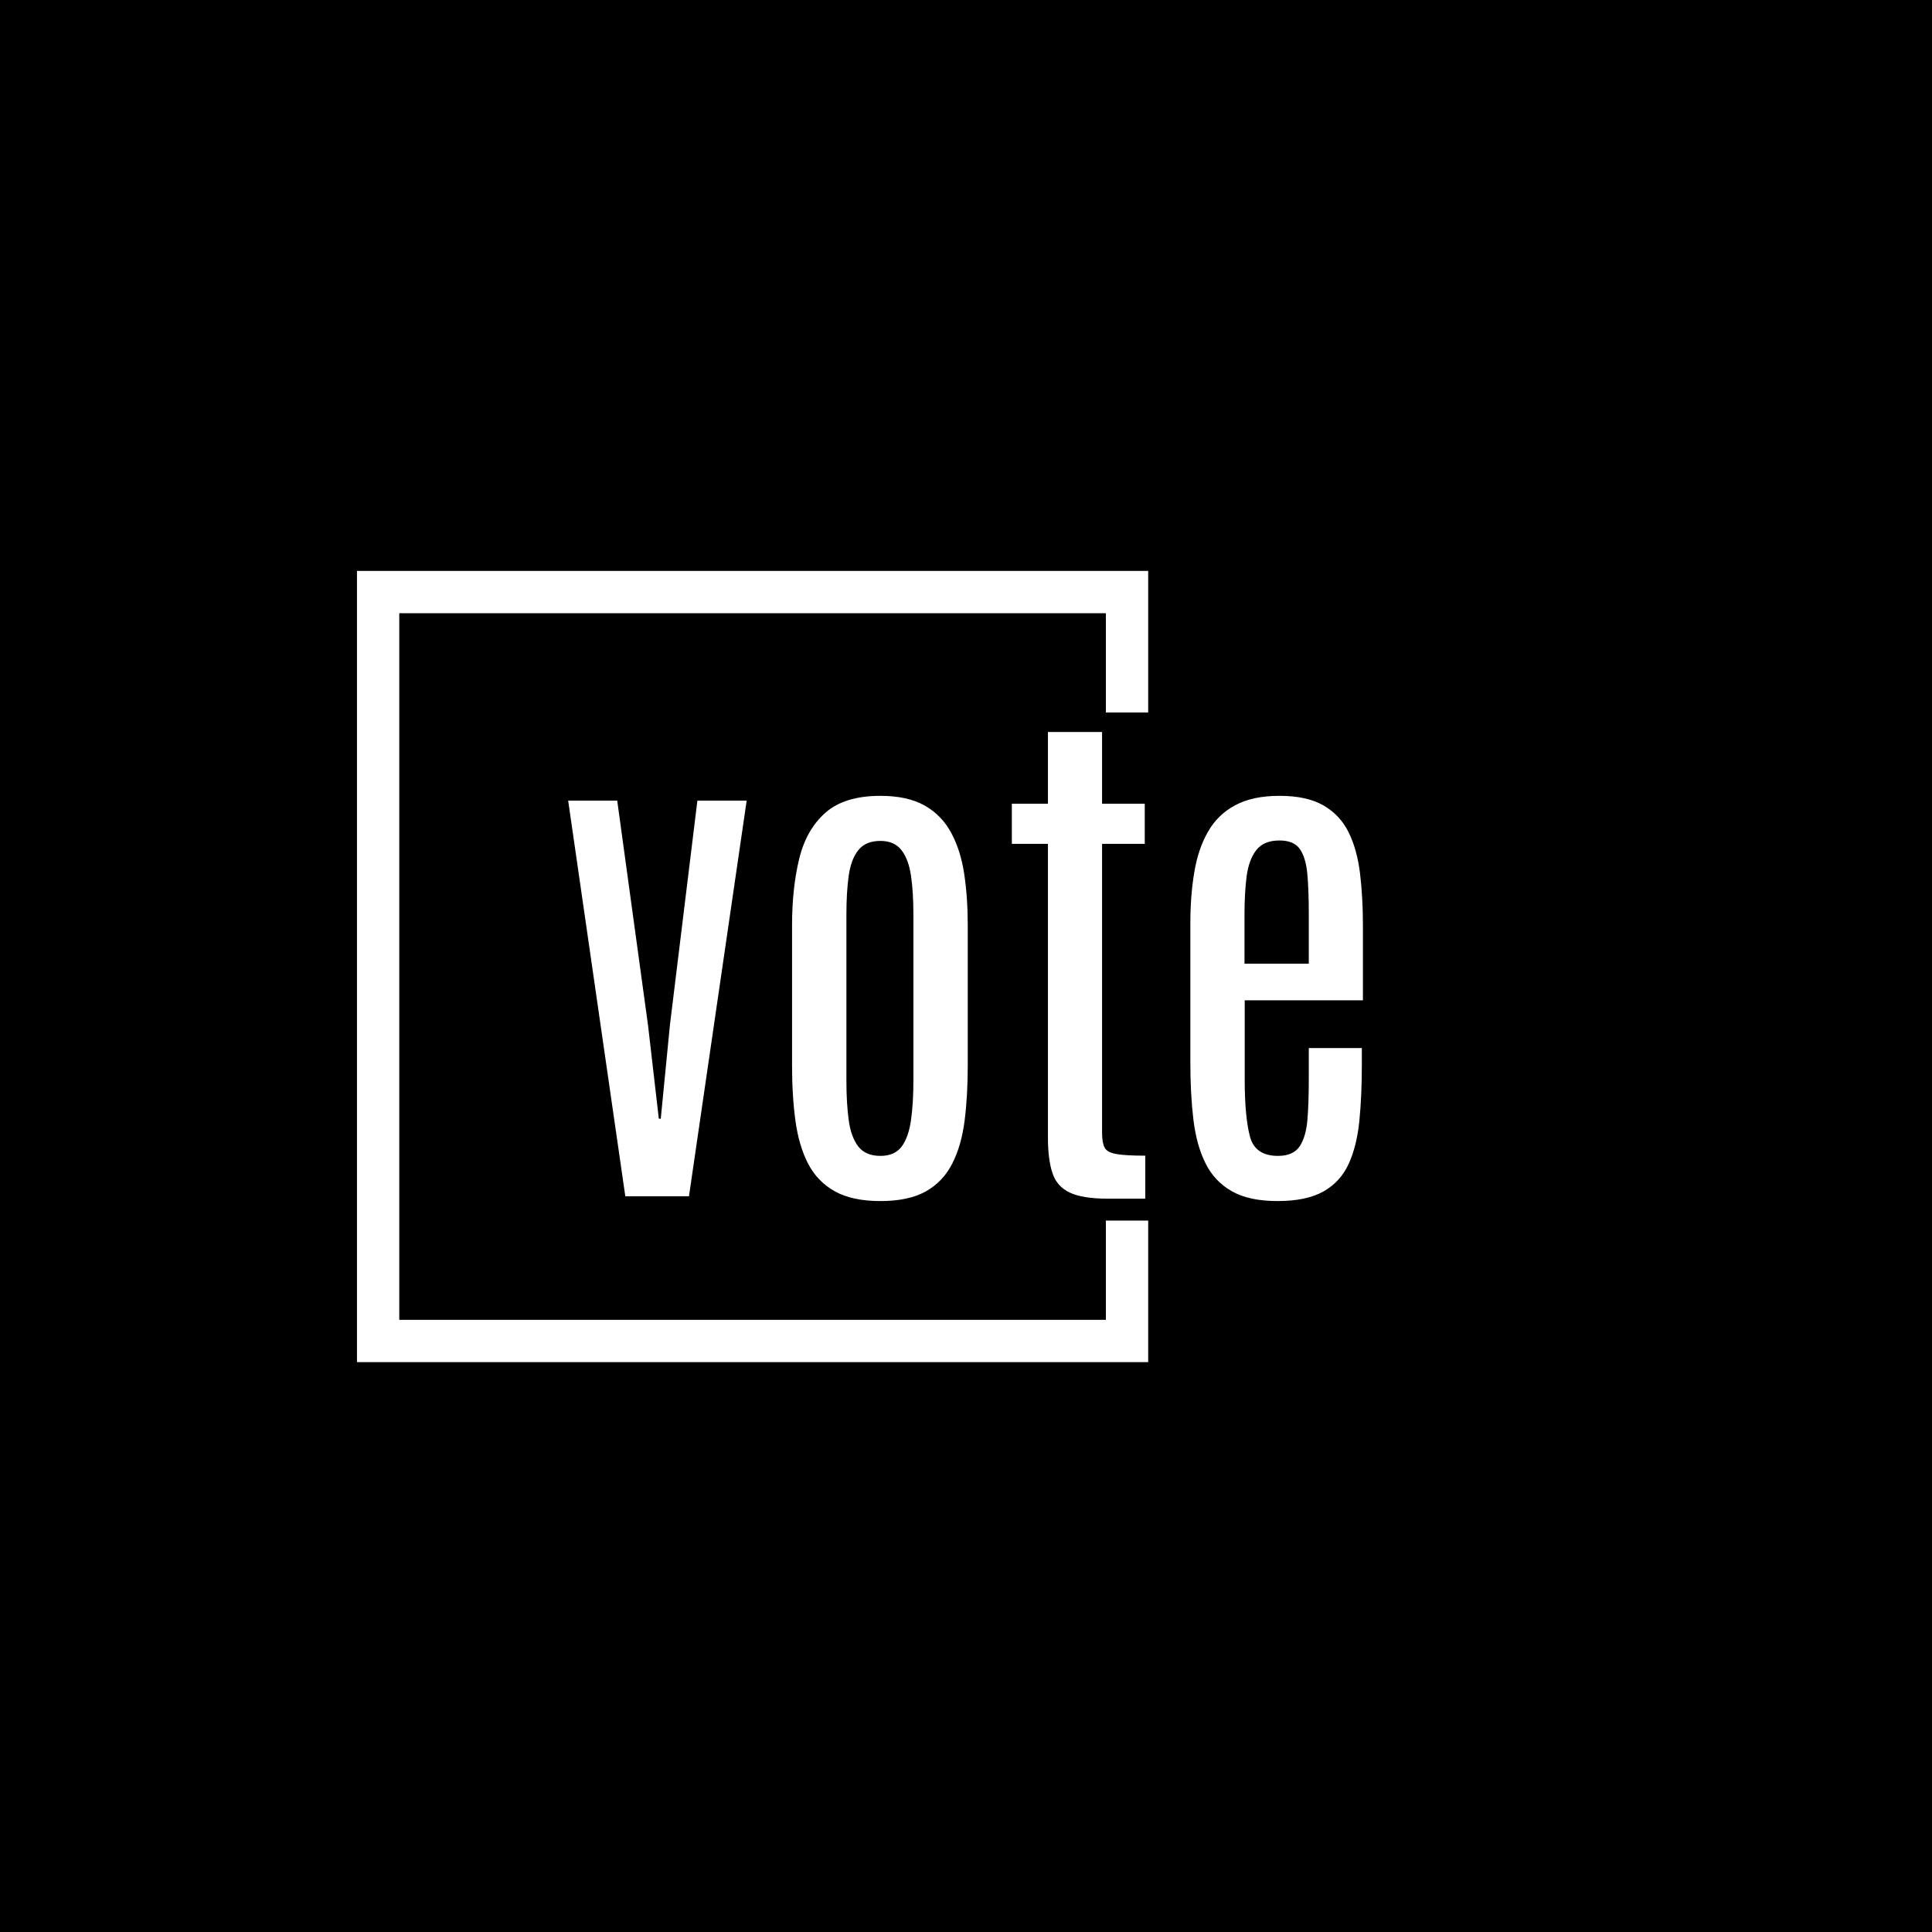 <svg xmlns="http://www.w3.org/2000/svg" version="1.1" xmlns:xlink="http://www.w3.org/1999/xlink" xmlns:svgjs="http://svgjs.dev/svgjs" width="1500" height="1500" viewBox="0 0 1500 1500"><rect width="1500" height="1500" fill="#000000"></rect><g transform="matrix(0.667,0,0,0.667,249.394,438.586)"><svg viewBox="0 0 396 247" data-background-color="#ff5858" preserveAspectRatio="xMidYMid meet" height="935" width="1500" xmlns="http://www.w3.org/2000/svg" xmlns:xlink="http://www.w3.org/1999/xlink"><g id="tight-bounds" transform="matrix(1,0,0,1,0.24,-0.1)"><svg viewBox="0 0 395.52 247.2" height="247.2" width="395.52"><g><svg></svg></g><g><svg viewBox="0 0 395.52 247.2" height="247.2" width="395.52"><g transform="matrix(1,0,0,1,75.544,51.479)"><svg viewBox="0 0 244.431 144.241" height="144.241" width="244.431"><g><svg viewBox="0 0 244.431 144.241" height="144.241" width="244.431"><g><svg viewBox="0 0 244.431 144.241" height="144.241" width="244.431"><g><svg viewBox="0 0 244.431 144.241" height="144.241" width="244.431"><g id="textblocktransform"><svg viewBox="0 0 244.431 144.241" height="144.241" width="244.431" id="textblock"><g><svg viewBox="0 0 244.431 144.241" height="144.241" width="244.431"><g transform="matrix(1,0,0,1,0,0)"><svg width="244.431" viewBox="1.2 -42.97 73.55 43.41" height="144.241" data-palette-color="#ffffff"><path d="M12.38 0L6.49 0 1.2-36.62 5.74-36.62 8.59-15.84 9.59-7.18 9.77-7.18 10.62-15.87 13.16-36.62 17.72-36.62 12.38 0ZM30.1 0.44L30.1 0.44Q27.51 0.44 25.9-0.45 24.29-1.34 23.42-2.99 22.56-4.64 22.24-6.95 21.92-9.25 21.92-12.11L21.92-12.11 21.92-25.07Q21.92-28.52 22.58-31.23 23.24-33.94 25.01-35.5 26.78-37.06 30.1-37.06L30.1-37.06Q32.59-37.06 34.18-36.17 35.76-35.28 36.64-33.65 37.52-32.03 37.85-29.85 38.18-27.66 38.18-25.07L38.18-25.07 38.18-12.11Q38.18-9.3 37.89-7.01 37.6-4.71 36.75-3.04 35.91-1.37 34.31-0.46 32.71 0.44 30.1 0.44ZM30.1-3.74L30.1-3.74Q31.42-3.74 32.07-4.61 32.71-5.49 32.93-7.07 33.15-8.64 33.15-10.72L33.15-10.72 33.15-26.07Q33.15-28.13 32.93-29.65 32.71-31.18 32.05-32.03 31.39-32.89 30.1-32.89L30.1-32.89Q28.73-32.89 28.05-32.03 27.37-31.18 27.16-29.65 26.95-28.13 26.95-26.07L26.95-26.07 26.95-10.72Q26.95-8.64 27.16-7.07 27.37-5.49 28.05-4.61 28.73-3.74 30.1-3.74ZM54.61 0.22L51.17 0.22Q48.82 0.22 47.63-0.34 46.43-0.9 46.02-2.15 45.6-3.39 45.6-5.44L45.6-5.44 45.6-32.62 42.26-32.62 42.26-36.33 45.6-36.33 45.6-42.97 50.61-42.97 50.61-36.33 54.56-36.33 54.56-32.62 50.61-32.62 50.61-5.88Q50.61-4.96 50.85-4.5 51.09-4.05 51.95-3.91 52.8-3.76 54.61-3.76L54.61-3.76 54.61 0.22ZM66.84 0.44L66.84 0.44Q64.2 0.44 62.6-0.48 61-1.39 60.17-3.08 59.34-4.76 59.06-7.12 58.78-9.47 58.78-12.33L58.78-12.33 58.78-25.27Q58.78-27.86 59.15-30.02 59.51-32.18 60.42-33.75 61.32-35.33 62.93-36.19 64.54-37.06 67.03-37.06L67.03-37.06Q69.55-37.06 71.09-36.18 72.62-35.3 73.42-33.7 74.21-32.1 74.48-29.9 74.75-27.69 74.75-25.05L74.75-25.05 74.75-18.14 63.81-18.14 63.81-10.84Q63.81-7.37 64.29-5.55 64.76-3.74 66.89-3.74L66.89-3.74Q68.28-3.74 68.88-4.6 69.47-5.47 69.61-7.04 69.74-8.62 69.74-10.77L69.74-10.77 69.74-13.72 74.65-13.72 74.65-12.16Q74.65-9.3 74.42-6.98 74.19-4.66 73.43-3 72.67-1.34 71.1-0.45 69.52 0.44 66.84 0.44ZM63.79-26.03L63.79-21.53 69.74-21.53 69.74-26.2Q69.74-28.39 69.6-29.9 69.45-31.4 68.89-32.17 68.33-32.93 67.03-32.93L67.03-32.93Q65.59-32.93 64.9-32.06 64.2-31.18 63.99-29.63 63.79-28.08 63.79-26.03L63.79-26.03Z" opacity="1" transform="matrix(1,0,0,1,0,0)" fill="#ffffff" class="wordmark-text-0" data-fill-palette-color="primary" id="text-0"></path></svg></g></svg></g></svg></g></svg></g></svg></g></svg></g></svg></g><path d="M253.924 45.479L253.924 1.951 10.625 1.951 10.625 245.249 253.924 245.249 253.924 201.721 240.916 201.721 240.916 232.241 23.633 232.241 23.633 14.959 240.916 14.959 240.916 45.479Z" fill="#ffffff" stroke="transparent" data-fill-palette-color="tertiary"></path></svg></g><defs></defs></svg><rect width="395.52" height="247.2" fill="none" stroke="none" visibility="hidden"></rect></g></svg></g></svg>